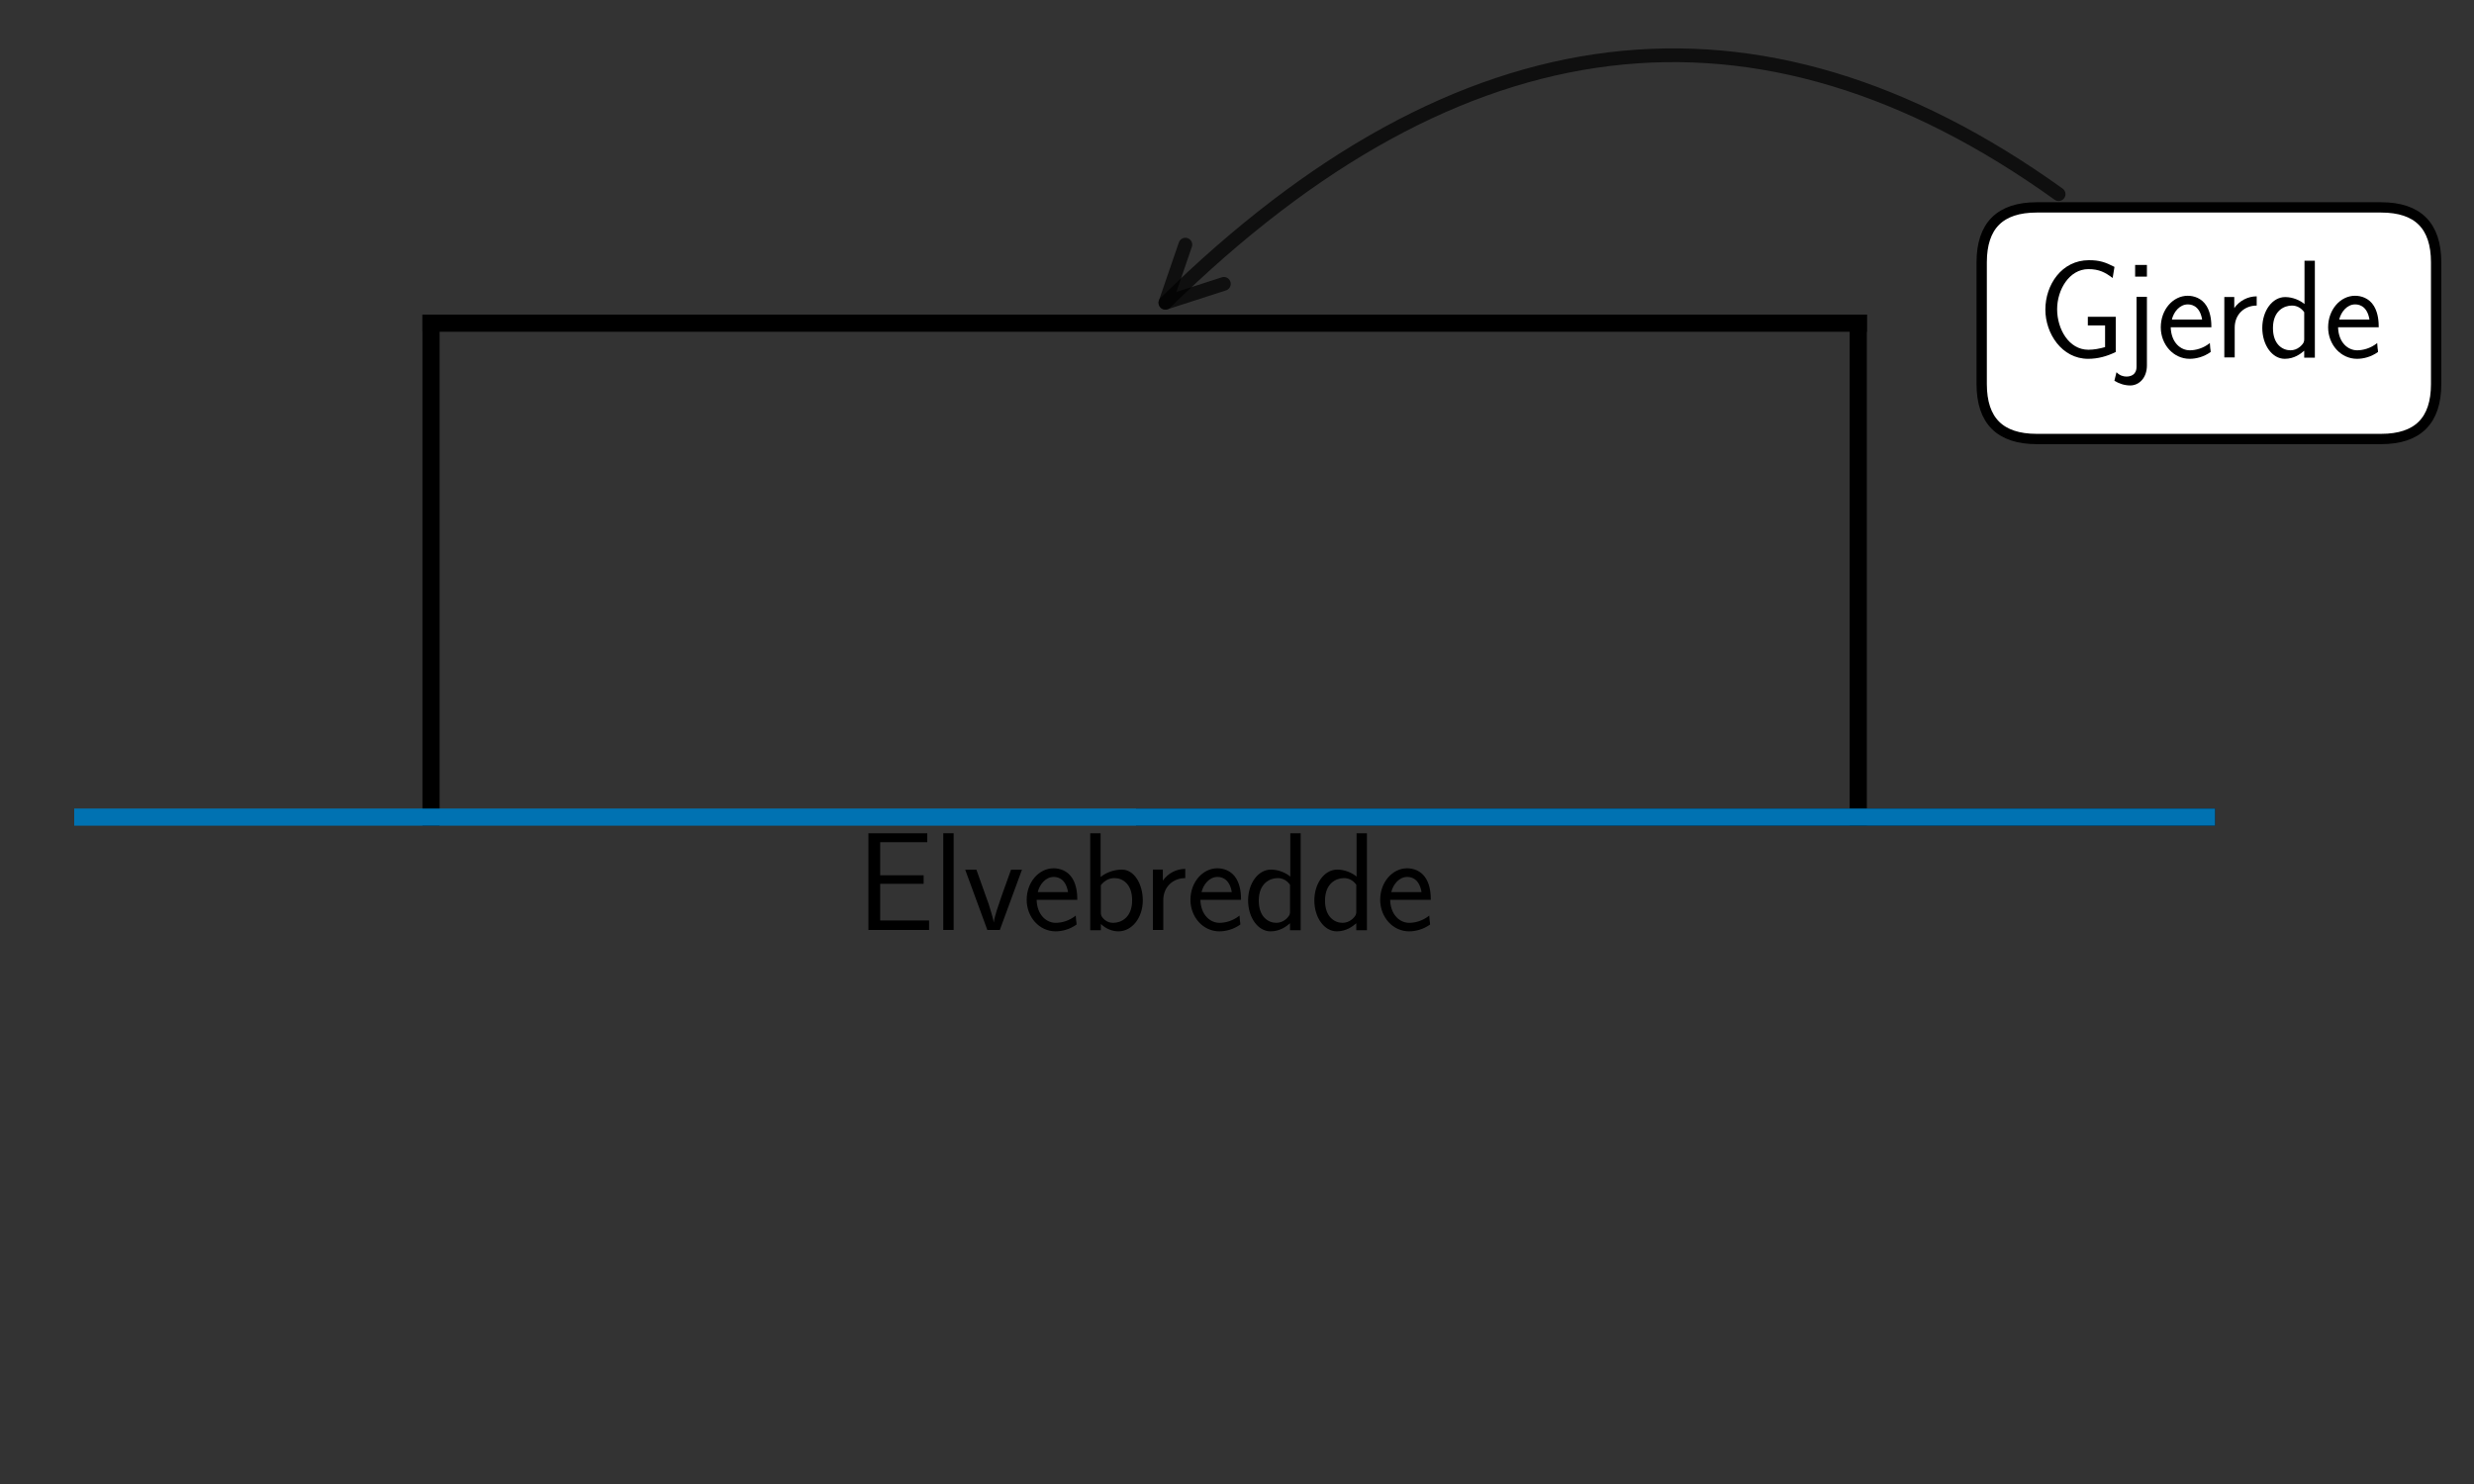 <?xml version="1.0" encoding="utf-8" standalone="no"?>
<!DOCTYPE svg PUBLIC "-//W3C//DTD SVG 1.1//EN"
  "http://www.w3.org/Graphics/SVG/1.1/DTD/svg11.dtd">
<svg xmlns:xlink="http://www.w3.org/1999/xlink" width="360pt" height="216pt" viewBox="0 0 360 216" xmlns="http://www.w3.org/2000/svg" version="1.1">
 <rect x="0" y="0" width="360" height="216" fill="#333333" stroke="none"/>
 <defs>
  <style type="text/css">*{stroke-linejoin: round; stroke-linecap: butt}</style>
 </defs>
 <g id="figure_1">
  <g id="patch_1">
   <path d="M 0 216 
L 360 216 
L 360 0 
L 0 0 
L 0 216 
z
" style="fill: none"/>
  </g>
  <g id="axes_1">
   <g id="line2d_1">
    <path d="M 166.562 118.932 
L 361 118.932 
" clip-path="url(#p4bba4e6fdb)" style="fill: none; stroke: #000000; stroke-width: 2.5; stroke-linecap: square"/>
   </g>
   <g id="line2d_2">
    <path d="M 62.721 118.932 
L 62.721 47.042 
" clip-path="url(#p4bba4e6fdb)" style="fill: none; stroke: #000000; stroke-width: 2.5; stroke-linecap: square"/>
   </g>
   <g id="line2d_3">
    <path d="M 62.721 47.042 
L 270.403 47.042 
" clip-path="url(#p4bba4e6fdb)" style="fill: none; stroke: #000000; stroke-width: 2.5; stroke-linecap: square"/>
   </g>
   <g id="line2d_4">
    <path d="M 270.403 47.042 
L 270.403 118.932 
" clip-path="url(#p4bba4e6fdb)" style="fill: none; stroke: #000000; stroke-width: 2.5; stroke-linecap: square"/>
   </g>
   <g id="LineCollection_1">
    <path d="M -1 118.932 
L 361 118.932 
" clip-path="url(#p4bba4e6fdb)" style="fill: none; stroke: #0072b2; stroke-width: 2.5"/>
   </g>
   <g id="patch_2">
    <path d="M 299.556 28.26 
Q 233.77 -18.945 169.58 44.066 
" style="fill: none; opacity: 0.7; stroke: #000000; stroke-width: 2; stroke-linecap: round"/>
    <path d="M 178.091 41.317 
L 169.58 44.066 
L 172.487 35.608 
" style="fill: none; opacity: 0.7; stroke: #000000; stroke-width: 2; stroke-linecap: round"/>
   </g>
   <g id="text_1">
    <g id="patch_3">
     <path d="M 296.363 63.898 
L 346.49 63.898 
Q 354.49 63.898 354.49 55.898 
L 354.49 38.186 
Q 354.49 30.186 346.49 30.186 
L 296.363 30.186 
Q 288.363 30.186 288.363 38.186 
L 288.363 55.898 
Q 288.363 63.898 296.363 63.898 
z
" style="fill: #ffffff; stroke: #000000; stroke-width: 1.5; stroke-linejoin: miter"/>
    </g>
    <!-- Gjerde -->
    <g transform="translate(296.363 52.023) scale(0.2 -0.2)">
     <defs>
      <path id="CMSS17-47" d="M 3610 1856 
L 2336 1856 
L 2336 1461 
L 3123 1461 
L 3123 471 
C 2874 401 2618 350 2362 350 
C 1466 350 934 1301 934 2200 
C 934 3095 1491 4032 2362 4032 
C 2854 4032 3130 3881 3469 3627 
L 3552 4134 
C 3130 4351 2867 4440 2387 4440 
C 1146 4440 397 3324 397 2182 
C 397 1090 1152 -64 2349 -64 
C 2797 -64 3213 51 3610 248 
L 3610 1856 
z
" transform="scale(0.016)"/>
      <path id="CMSS17-6a" d="M 1114 4224 
L 576 4224 
L 576 3689 
L 1114 3689 
L 1114 4224 
z
M -371 -1064 
C -166 -1191 83 -1280 352 -1280 
C 755 -1280 1114 -935 1114 -366 
L 1114 2767 
L 640 2767 
L 640 -425 
C 640 -815 346 -873 179 -873 
C 38 -873 -128 -828 -275 -675 
L -371 -1064 
z
" transform="scale(0.016)"/>
      <path id="CMSS17-65" d="M 2502 1377 
C 2502 1590 2490 2003 2285 2345 
C 2061 2713 1696 2816 1421 2816 
C 755 2816 192 2188 192 1375 
C 192 582 774 -64 1510 -64 
C 1798 -64 2150 19 2470 248 
C 2470 274 2458 414 2451 420 
C 2451 433 2432 630 2432 656 
C 2125 407 1773 325 1517 325 
C 1107 325 666 667 646 1377 
L 2502 1377 
z
M 698 1728 
C 781 2084 1062 2421 1421 2421 
C 1517 2421 1965 2421 2080 1728 
L 698 1728 
z
" transform="scale(0.016)"/>
      <path id="CMSS17-72" d="M 954 1363 
C 954 1965 1395 2368 1958 2368 
L 1958 2789 
C 1549 2789 1165 2585 934 2253 
L 934 2758 
L 480 2758 
L 480 0 
L 954 0 
L 954 1363 
z
" transform="scale(0.016)"/>
      <path id="CMSS17-64" d="M 2611 4416 
L 2138 4416 
L 2138 2438 
C 1939 2603 1613 2756 1254 2756 
C 672 2756 211 2131 211 1347 
C 211 562 666 -64 1235 -64 
C 1677 -64 1971 172 2125 306 
L 2125 -13 
L 2611 -13 
L 2611 4416 
z
M 2125 836 
C 2125 747 2125 653 1926 482 
C 1798 375 1645 325 1498 325 
C 1152 325 698 576 698 1340 
C 698 2134 1210 2368 1562 2368 
C 1798 2368 1990 2254 2125 2065 
L 2125 836 
z
" transform="scale(0.016)"/>
     </defs>
     <use xlink:href="#CMSS17-47" transform="scale(0.996)"/>
     <use xlink:href="#CMSS17-6a" transform="translate(62.458 0) scale(0.996)"/>
     <use xlink:href="#CMSS17-65" transform="translate(87.241 0) scale(0.996)"/>
     <use xlink:href="#CMSS17-72" transform="translate(128.88 0) scale(0.996)"/>
     <use xlink:href="#CMSS17-64" transform="translate(160.79 0) scale(0.996)"/>
     <use xlink:href="#CMSS17-65" transform="translate(208.995 0) scale(0.996)"/>
    </g>
   </g>
   <g id="text_2">
    <!-- Elvebredde -->
    <g transform="translate(124.57 135.357) scale(0.2 -0.2)">
     <defs>
      <path id="CMSS17-45" d="M 1958 433 
C 1446 433 1216 433 1101 433 
L 1101 2107 
L 3085 2107 
L 3085 2496 
L 1101 2496 
L 1101 4009 
L 1926 4009 
C 2003 4009 2080 4009 2157 4009 
L 3251 4009 
L 3251 4416 
L 563 4416 
L 563 0 
L 3334 0 
L 3334 433 
L 1958 433 
z
" transform="scale(0.016)"/>
      <path id="CMSS17-6c" d="M 947 4416 
L 474 4416 
L 474 0 
L 947 0 
L 947 4416 
z
" transform="scale(0.016)"/>
      <path id="CMSS17-76" d="M 2675 2752 
L 2176 2752 
L 1747 1556 
C 1613 1165 1421 627 1389 352 
L 1382 352 
C 1370 468 1318 634 1286 749 
C 1248 890 1197 1056 1158 1172 
L 595 2752 
L 83 2752 
L 1094 0 
L 1664 0 
L 2675 2752 
z
" transform="scale(0.016)"/>
      <path id="CMSS17-62" d="M 954 4416 
L 480 4416 
L 480 -13 
L 966 -13 
L 966 274 
C 1210 38 1504 -64 1766 -64 
C 2381 -64 2880 549 2880 1352 
C 2880 2086 2496 2756 1926 2756 
C 1523 2756 1165 2591 954 2419 
L 954 4416 
z
M 966 2046 
C 1107 2222 1306 2368 1587 2368 
C 1965 2368 2394 2097 2394 1352 
C 2394 558 1882 325 1530 325 
C 1402 325 1267 356 1139 464 
C 966 615 966 709 966 797 
L 966 2046 
z
" transform="scale(0.016)"/>
     </defs>
     <use xlink:href="#CMSS17-45" transform="scale(0.996)"/>
     <use xlink:href="#CMSS17-6c" transform="translate(55.892 0) scale(0.996)"/>
     <use xlink:href="#CMSS17-76" transform="translate(78.073 0) scale(0.996)"/>
     <use xlink:href="#CMSS17-65" transform="translate(121.073 0) scale(0.996)"/>
     <use xlink:href="#CMSS17-62" transform="translate(162.712 0) scale(0.996)"/>
     <use xlink:href="#CMSS17-72" transform="translate(208.314 0) scale(0.996)"/>
     <use xlink:href="#CMSS17-65" transform="translate(240.224 0) scale(0.996)"/>
     <use xlink:href="#CMSS17-64" transform="translate(281.863 0) scale(0.996)"/>
     <use xlink:href="#CMSS17-64" transform="translate(330.068 0) scale(0.996)"/>
     <use xlink:href="#CMSS17-65" transform="translate(378.273 0) scale(0.996)"/>
    </g>
   </g>
  </g>
 </g>
 <defs>
  <clipPath id="p4bba4e6fdb">
   <rect x="10.8" y="32.664" width="311.523" height="172.536"/>
  </clipPath>
 </defs>
</svg>
